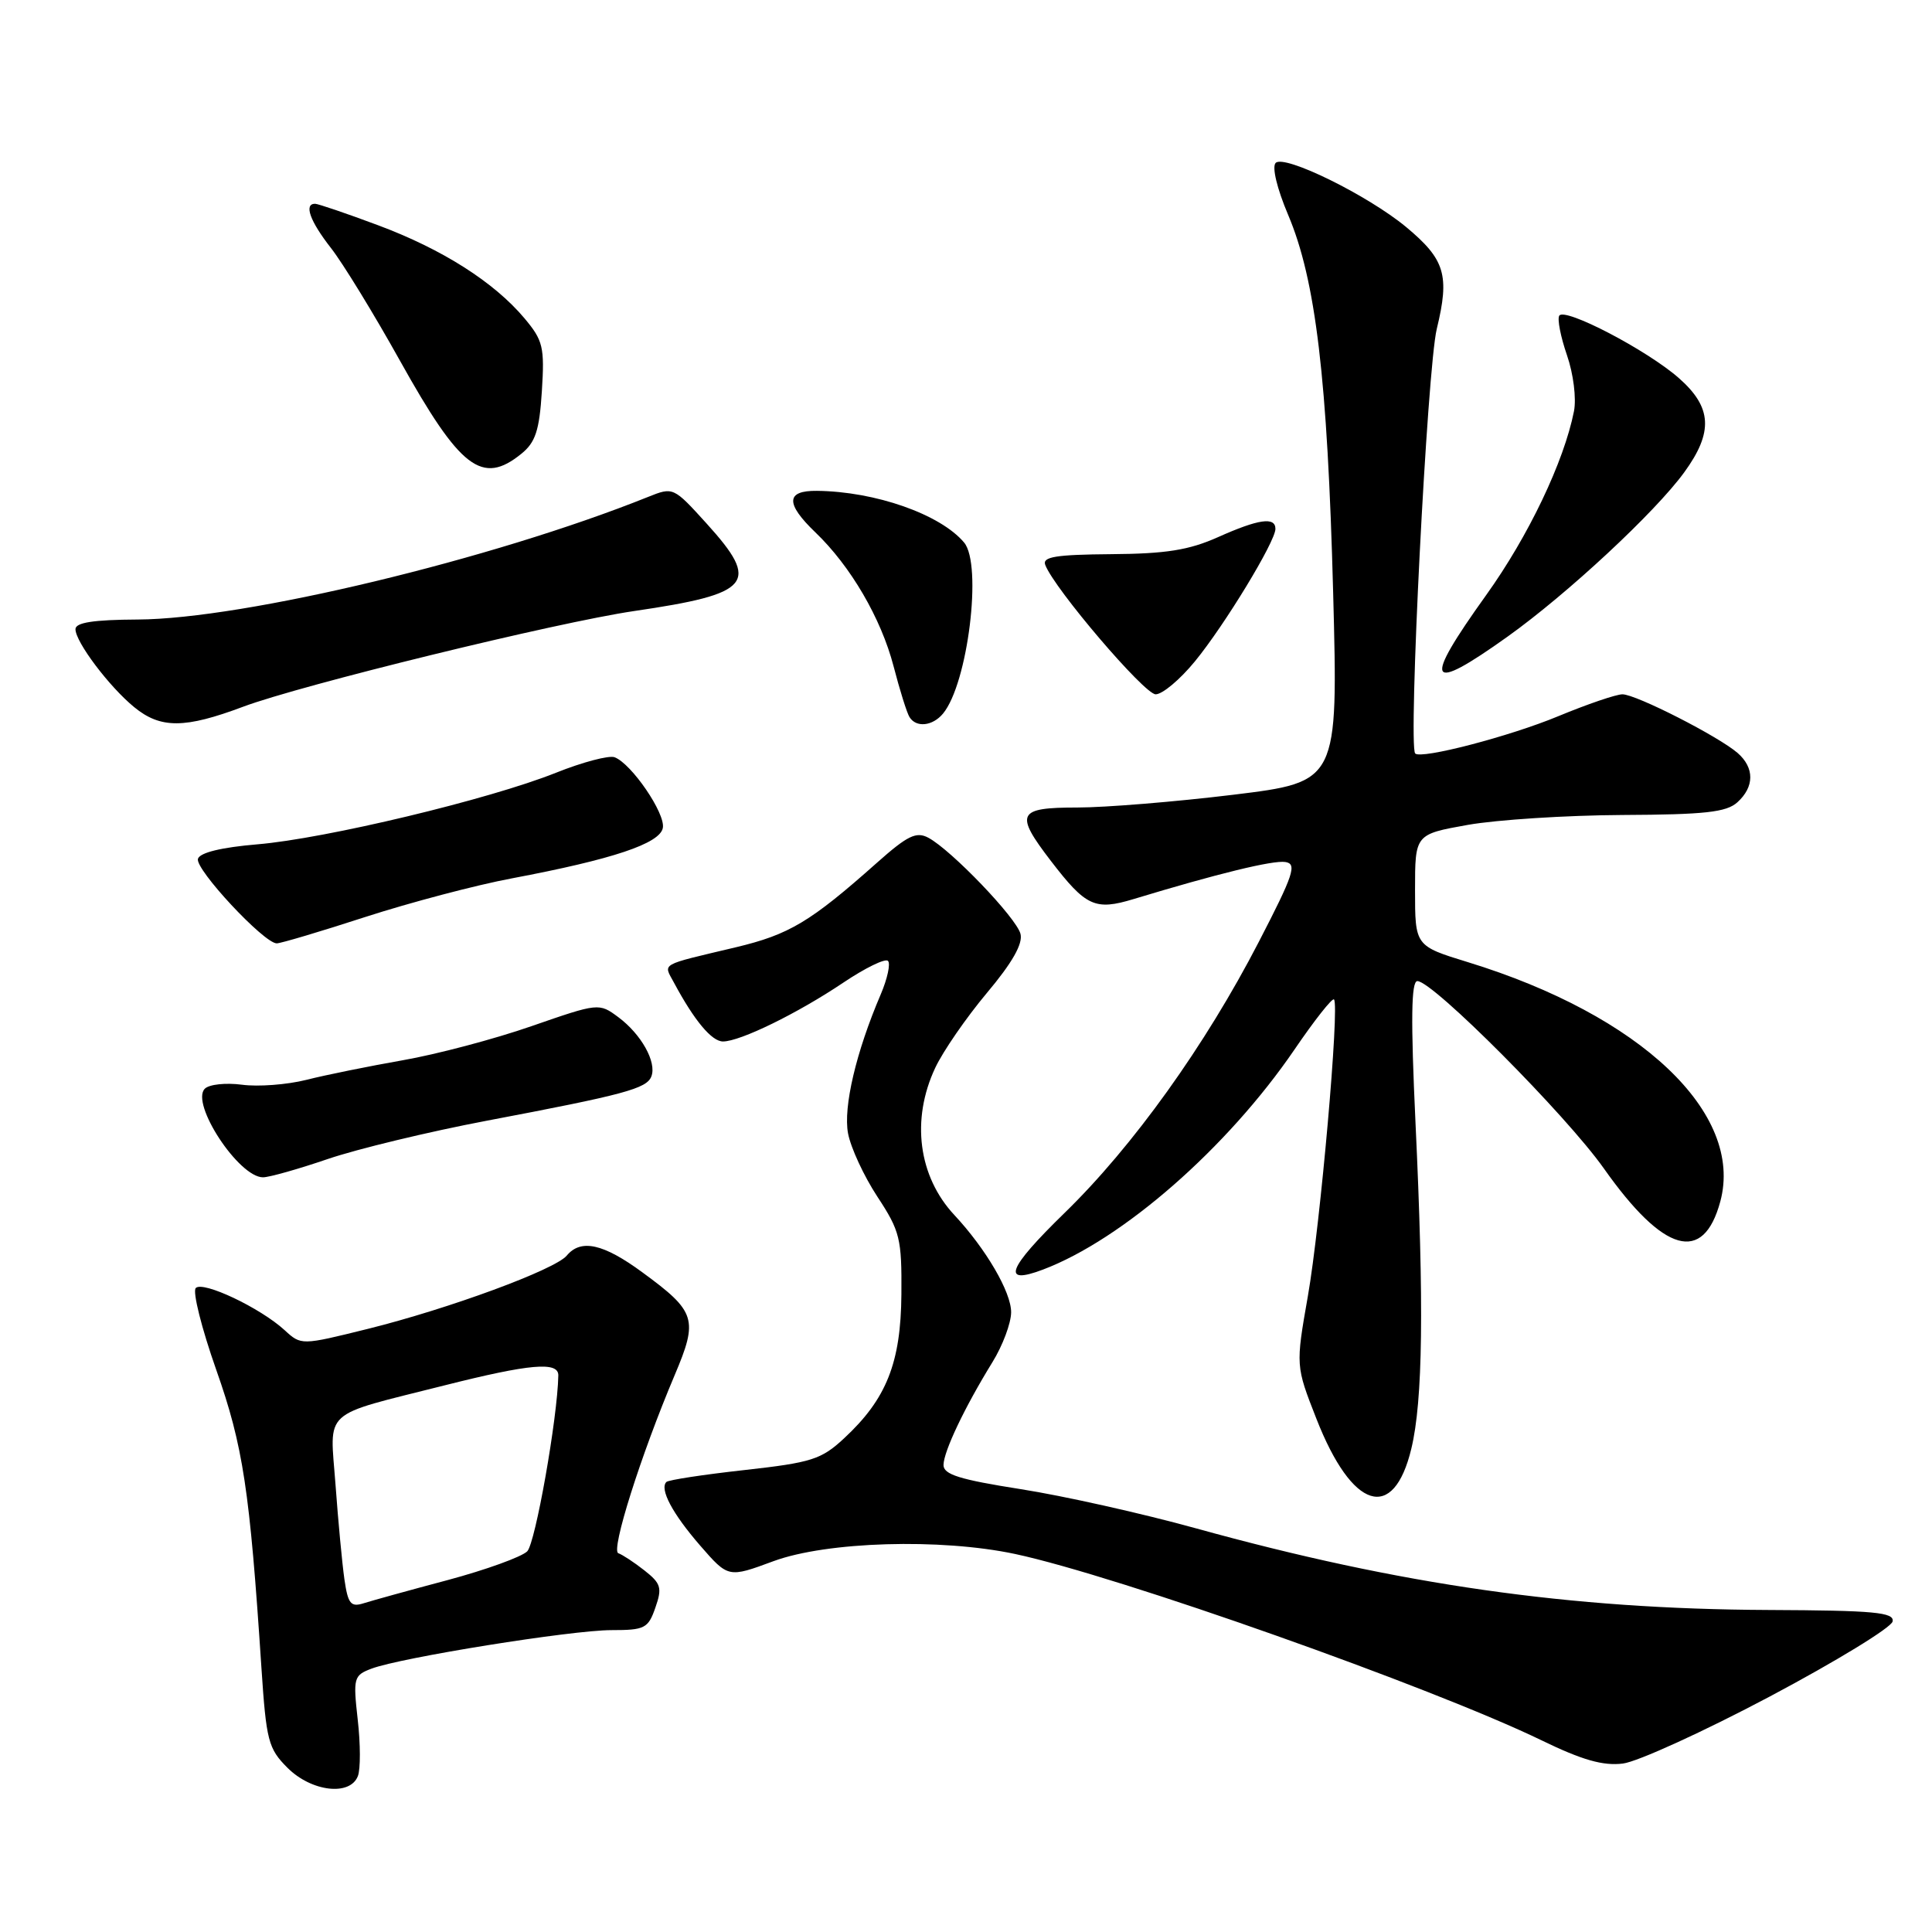<?xml version="1.0" encoding="UTF-8" standalone="no"?>
<!DOCTYPE svg PUBLIC "-//W3C//DTD SVG 1.1//EN" "http://www.w3.org/Graphics/SVG/1.1/DTD/svg11.dtd" >
<svg xmlns="http://www.w3.org/2000/svg" xmlns:xlink="http://www.w3.org/1999/xlink" version="1.1" viewBox="0 0 256 256">
 <g >
 <path fill="currentColor"
d=" M 47.42 235.34 C 47.78 234.42 47.77 231.06 47.40 227.86 C 46.78 222.33 46.87 222.00 49.21 221.11 C 53.08 219.64 75.74 216.00 81.03 216.00 C 85.43 216.00 85.89 215.77 86.84 213.02 C 87.76 210.40 87.59 209.82 85.39 208.09 C 84.02 207.01 82.46 205.99 81.93 205.81 C 80.91 205.47 84.92 192.79 89.39 182.23 C 92.54 174.80 92.23 173.80 85.13 168.60 C 79.94 164.78 76.97 164.13 75.10 166.37 C 73.56 168.23 59.47 173.42 48.71 176.09 C 39.91 178.27 39.91 178.27 37.71 176.25 C 34.49 173.30 26.90 169.70 25.94 170.67 C 25.49 171.13 26.71 176.00 28.65 181.50 C 32.22 191.63 33.09 197.37 34.64 220.99 C 35.28 230.66 35.55 231.70 38.09 234.24 C 41.27 237.42 46.39 238.02 47.42 235.34 Z  M 234.54 224.78 C 243.32 220.12 250.63 215.65 250.78 214.85 C 251.02 213.64 248.38 213.39 234.28 213.33 C 208.02 213.21 185.58 210.01 158.50 202.52 C 151.35 200.54 140.89 198.20 135.25 197.32 C 127.15 196.05 125.00 195.38 125.02 194.11 C 125.05 192.30 127.81 186.49 131.50 180.50 C 132.86 178.30 133.97 175.33 133.98 173.89 C 134.00 171.23 130.65 165.49 126.46 161.00 C 121.68 155.88 120.70 148.36 123.92 141.50 C 124.95 139.30 128.03 134.84 130.76 131.58 C 134.14 127.56 135.56 125.05 135.22 123.74 C 134.67 121.61 126.06 112.64 123.02 111.01 C 121.42 110.15 120.26 110.71 116.21 114.31 C 107.37 122.17 104.58 123.83 97.50 125.52 C 87.24 127.96 87.90 127.58 89.30 130.20 C 92.00 135.24 94.31 138.00 95.80 138.00 C 98.07 138.00 105.68 134.28 111.75 130.20 C 114.64 128.26 117.30 126.96 117.66 127.32 C 118.02 127.68 117.59 129.67 116.71 131.74 C 113.43 139.39 111.72 146.69 112.37 150.18 C 112.73 152.09 114.48 155.86 116.26 158.57 C 119.25 163.12 119.50 164.11 119.44 171.50 C 119.37 180.59 117.46 185.38 111.84 190.59 C 108.83 193.39 107.53 193.80 98.64 194.79 C 93.22 195.39 88.57 196.10 88.30 196.37 C 87.37 197.30 89.09 200.55 92.77 204.79 C 96.50 209.08 96.50 209.08 102.50 206.86 C 109.57 204.26 124.63 203.81 134.50 205.91 C 148.06 208.80 189.77 223.57 204.28 230.61 C 209.63 233.21 212.42 234.01 215.04 233.68 C 216.99 233.44 225.77 229.43 234.54 224.78 Z  M 187.01 191.95 C 188.54 185.60 188.70 172.93 187.56 148.75 C 186.92 135.06 186.99 130.00 187.81 130.00 C 189.86 130.00 207.50 147.72 212.53 154.84 C 220.45 166.05 225.70 167.53 227.95 159.20 C 231.10 147.50 217.41 134.52 194.50 127.49 C 187.50 125.34 187.50 125.34 187.50 117.94 C 187.50 110.55 187.50 110.55 194.50 109.30 C 198.35 108.62 207.56 108.03 214.96 107.99 C 225.90 107.94 228.75 107.63 230.21 106.31 C 232.48 104.26 232.49 101.74 230.25 99.78 C 227.74 97.59 216.78 92.00 214.98 92.00 C 214.15 92.00 210.32 93.31 206.48 94.90 C 200.07 97.57 188.28 100.64 187.52 99.84 C 186.57 98.85 189.12 48.77 190.38 43.58 C 192.11 36.46 191.48 34.38 186.33 30.09 C 181.24 25.87 170.17 20.43 169.03 21.59 C 168.52 22.12 169.21 24.99 170.68 28.46 C 174.34 37.09 175.90 50.18 176.65 78.55 C 177.31 103.61 177.31 103.61 163.40 105.31 C 155.76 106.24 146.46 107.00 142.75 107.00 C 134.79 107.00 134.41 107.77 139.25 114.08 C 143.89 120.12 145.10 120.68 150.21 119.13 C 161.32 115.76 168.66 113.97 170.31 114.22 C 171.89 114.46 171.42 115.86 166.81 124.78 C 159.71 138.53 150.12 151.91 141.06 160.72 C 133.48 168.10 132.63 170.33 138.19 168.23 C 148.73 164.25 162.61 152.12 171.52 139.08 C 174.17 135.19 176.53 132.20 176.76 132.43 C 177.52 133.18 174.95 162.34 173.30 171.74 C 171.68 180.98 171.68 180.98 174.43 187.99 C 179.16 200.07 184.65 201.79 187.01 191.95 Z  M 43.42 153.58 C 47.32 152.25 56.80 149.96 64.50 148.50 C 82.76 145.04 85.69 144.25 86.31 142.63 C 87.04 140.74 84.97 137.04 81.93 134.78 C 79.37 132.88 79.31 132.89 70.43 135.97 C 65.52 137.68 57.84 139.71 53.36 140.49 C 48.88 141.28 43.13 142.44 40.58 143.09 C 38.02 143.73 34.19 144.02 32.06 143.73 C 29.93 143.45 27.72 143.68 27.14 144.26 C 25.20 146.20 31.63 156.00 34.85 156.00 C 35.67 156.00 39.53 154.91 43.42 153.58 Z  M 48.42 121.50 C 54.36 119.58 63.10 117.27 67.86 116.38 C 81.17 113.87 87.45 111.78 87.83 109.70 C 88.19 107.79 83.69 101.20 81.44 100.34 C 80.70 100.06 77.20 100.98 73.65 102.40 C 64.85 105.92 43.11 111.13 34.08 111.88 C 29.35 112.28 26.50 112.97 26.23 113.79 C 25.79 115.14 34.98 125.00 36.67 125.00 C 37.20 125.00 42.49 123.43 48.42 121.50 Z  M 32.23 93.64 C 39.92 90.76 73.74 82.48 84.00 80.97 C 99.63 78.68 100.80 77.28 93.61 69.35 C 89.23 64.52 89.20 64.51 85.86 65.85 C 65.25 74.12 32.35 82.02 18.25 82.09 C 12.37 82.12 10.00 82.49 10.00 83.37 C 10.00 85.06 14.46 90.98 17.78 93.70 C 21.28 96.57 24.48 96.55 32.23 93.64 Z  M 124.95 94.56 C 128.25 90.59 130.19 74.81 127.75 71.89 C 124.61 68.15 115.99 65.12 108.25 65.04 C 104.12 64.99 104.06 66.72 108.04 70.54 C 112.71 75.01 116.74 81.92 118.40 88.27 C 119.22 91.44 120.17 94.47 120.51 95.01 C 121.39 96.45 123.57 96.22 124.95 94.56 Z  M 158.32 87.65 C 162.28 82.82 169.00 71.76 169.00 70.08 C 169.00 68.45 166.77 68.77 161.38 71.18 C 157.55 72.89 154.50 73.38 147.24 73.43 C 139.91 73.49 138.09 73.78 138.50 74.85 C 139.70 78.01 151.64 92.00 153.13 92.00 C 154.03 92.00 156.36 90.04 158.32 87.65 Z  M 199.77 84.35 C 207.69 78.69 219.29 67.91 223.16 62.60 C 227.05 57.26 226.86 53.97 222.46 50.10 C 218.23 46.38 207.31 40.69 206.61 41.83 C 206.33 42.27 206.79 44.62 207.63 47.06 C 208.49 49.54 208.89 52.80 208.56 54.49 C 207.24 61.16 202.53 71.04 196.92 78.86 C 188.43 90.71 189.09 91.97 199.77 84.35 Z  M 69.08 60.13 C 70.95 58.62 71.47 57.05 71.80 51.83 C 72.17 45.99 71.96 45.11 69.49 42.17 C 65.46 37.38 58.61 33.02 50.08 29.84 C 45.91 28.28 42.16 27.01 41.75 27.00 C 40.24 27.00 41.07 29.30 43.85 32.86 C 45.42 34.86 49.54 41.59 53.00 47.80 C 60.99 62.13 63.88 64.34 69.08 60.13 Z  M 45.64 209.29 C 45.34 207.20 44.81 201.57 44.46 196.76 C 43.71 186.55 42.40 187.74 58.94 183.56 C 70.20 180.72 74.01 180.38 73.98 182.25 C 73.88 187.86 70.94 204.48 69.86 205.56 C 69.11 206.30 64.38 208.01 59.35 209.36 C 54.31 210.70 49.29 212.09 48.19 212.44 C 46.48 212.98 46.11 212.52 45.64 209.29 Z "/>
</g>
</svg>